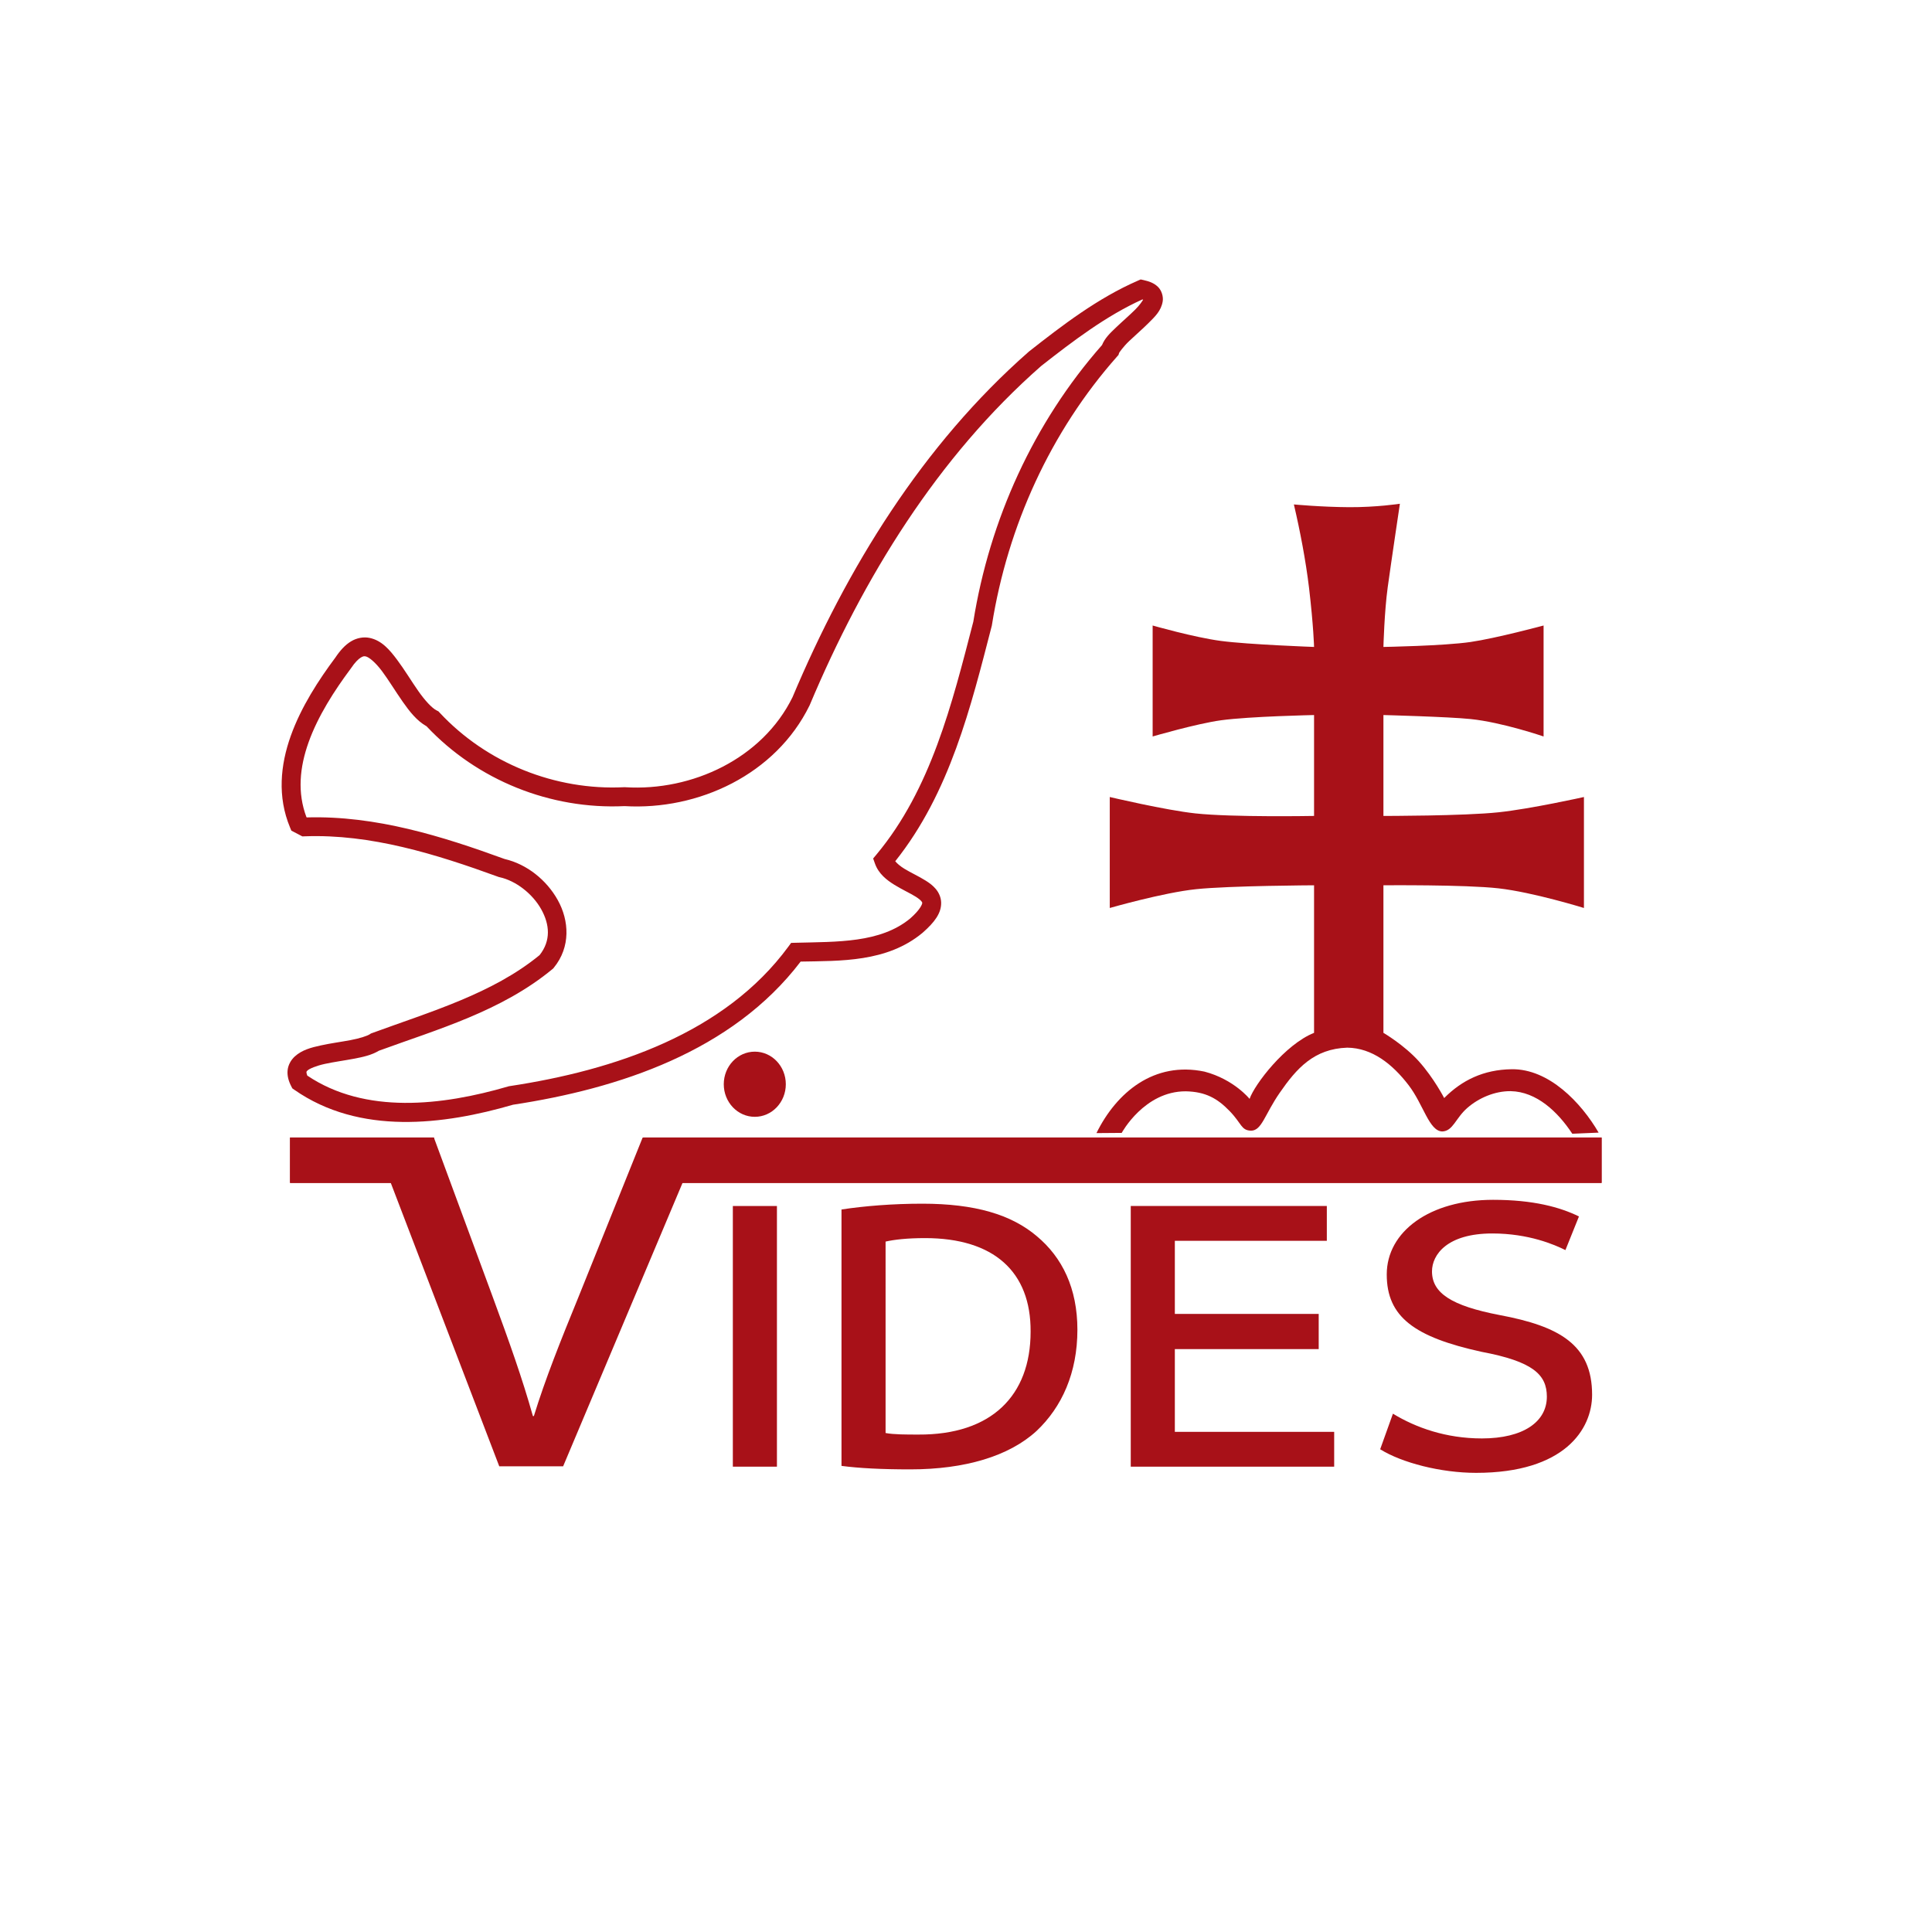 <?xml version="1.0" encoding="UTF-8" standalone="no"?>
<!-- Created with Inkscape (http://www.inkscape.org/) -->

<svg
   version="1.1"
   id="svg5426"
   width="1532"
   height="1532"
   viewBox="0 0 1532 1532"
   sodipodi:docname="logo_250px.svg"
   inkscape:version="1.1 (c68e22c387, 2021-05-23)"
   inkscape:export-filename="C:\Users\tutko\OneDrive\Dokumenty\webovska grafika\projekt\praca2.png"
   inkscape:export-xdpi="96"
   inkscape:export-ydpi="96"
   xmlns:inkscape="http://www.inkscape.org/namespaces/inkscape"
   xmlns:sodipodi="http://sodipodi.sourceforge.net/DTD/sodipodi-0.dtd"
   xmlns="http://www.w3.org/2000/svg"
   xmlns:svg="http://www.w3.org/2000/svg">
  <defs
     id="defs5430">
    <inkscape:path-effect
       effect="spiro"
       id="path-effect4297"
       is_visible="true"
       lpeversion="1" />
  </defs>
  <sodipodi:namedview
     id="namedview5428"
     pagecolor="#ffffff"
     bordercolor="#666666"
     borderopacity="1.0"
     inkscape:pageshadow="2"
     inkscape:pageopacity="1"
     inkscape:pagecheckerboard="0"
     showgrid="false"
     inkscape:zoom="0.25"
     inkscape:cx="-210"
     inkscape:cy="858"
     inkscape:window-width="1920"
     inkscape:window-height="1001"
     inkscape:window-x="-9"
     inkscape:window-y="-9"
     inkscape:window-maximized="1"
     inkscape:current-layer="g5432"
     showguides="false"
     inkscape:snap-global="true"
     inkscape:snap-bbox="true"
     inkscape:guide-bbox="true">
    <inkscape:grid
       type="xygrid"
       id="grid115"
       empspacing="20"
       empcolor="#ad1e50"
       empopacity="0.169"
       dotted="false"
       spacingx="2"
       spacingy="2" />
    <sodipodi:guide
       position="1024,1132"
       orientation="0,-1"
       id="guide3015" />
    <sodipodi:guide
       position="1042,714"
       orientation="1,0"
       id="guide3017" />
    <sodipodi:guide
       position="1097,1019"
       orientation="1,0"
       id="guide3021" />
    <sodipodi:guide
       position="1097,1019"
       orientation="0,-1"
       id="guide3156" />
    <sodipodi:guide
       position="1059,965"
       orientation="0,-1"
       id="guide3576" />
    <sodipodi:guide
       position="1063,885"
       orientation="0,-1"
       id="guide3578" />
    <sodipodi:guide
       position="1064,830"
       orientation="0,-1"
       id="guide3618" />
    <sodipodi:guide
       position="1076,712"
       orientation="0,-1"
       id="guide3867" />
    <sodipodi:guide
       position="914,1036"
       orientation="1,0"
       id="guide17152" />
    <sodipodi:guide
       position="968,1024"
       orientation="1,0"
       id="guide17458" />
    <sodipodi:guide
       position="1064,1066"
       orientation="0,-1"
       id="guide17840" />
    <sodipodi:guide
       position="1166,1024"
       orientation="1,0"
       id="guide17880" />
    <sodipodi:guide
       position="1224,1036"
       orientation="1,0"
       id="guide18072" />
    <sodipodi:guide
       position="880,900"
       orientation="1,0"
       id="guide18074" />
    <sodipodi:guide
       position="1256,900"
       orientation="1,0"
       id="guide18076" />
    <sodipodi:guide
       position="948,888"
       orientation="1,0"
       id="guide18154" />
    <sodipodi:guide
       position="1192,888"
       orientation="1,0"
       id="guide18422" />
    <sodipodi:guide
       position="880,900"
       orientation="0,-1"
       id="guide18652" />
    <sodipodi:guide
       position="880,812"
       orientation="0,-1"
       id="guide18730" />
    <sodipodi:guide
       position="1188,888"
       orientation="1,0"
       id="guide19302" />
    <sodipodi:guide
       position="570.831,370.259"
       orientation="0,-1"
       id="guide10548" />
  </sodipodi:namedview>
  <g
     inkscape:groupmode="layer"
     inkscape:label="Image"
     id="g5432">
    <g
       id="g1521"
       inkscape:export-filename="C:\Users\tutko\OneDrive\Dokumenty\webovska grafika\projekt\logo\250px.png"
       inkscape:export-xdpi="96"
       inkscape:export-ydpi="96"
       style="fill:#a81118;fill-opacity:1">
      <g
         id="g1411"
         inkscape:export-filename="C:\Users\tutko\OneDrive\Dokumenty\webovska grafika\projekt\biela.png"
         inkscape:export-xdpi="96"
         inkscape:export-ydpi="96"
         style="fill:#a81118;fill-opacity:1">
        <g
           id="g3294"
           style="fill:#a81118;fill-opacity:1">
          <path
             style="color:#000000;fill:#a81118;-inkscape-stroke:none;fill-opacity:1"
             d="m 904.514,221.586 -2.234,0.975 c -31.847,13.868 -59.717,35.275 -86.104,55.982 l -0.162,0.127 -0.154,0.135 c -84.468,74.092 -144.431,171.917 -187.434,274.066 -23.804,48.485 -79.479,74.684 -132.736,71.363 l -0.42,-0.025 -0.42,0.019 C 440.22,626.948 385.854,605.1 348.562,565.045 l -0.947,-1.016 -1.246,-0.609 c -3.784,-1.852 -9.334,-7.836 -14.734,-15.545 -5.4,-7.709 -10.876,-16.875 -16.803,-24.781 -5.927,-7.906 -12.177,-15.283 -21.764,-17.266 -4.793,-0.991 -10.206,-0.005 -14.781,2.787 -4.575,2.792 -8.53,7.078 -12.422,12.922 l 0.23,-0.326 c -13.434,18.007 -27.298,39.277 -35.527,62.324 -8.229,23.048 -10.737,48.263 -0.572,72.627 l 1.043,2.5 2.4,1.256 6.326,3.312 1.99,-0.074 c 52.117,-1.921 103.573,13.988 153.381,32.137 l 0.486,0.176 0.504,0.109 c 12.877,2.77 26.195,13.126 33.053,25.453 6.752,12.136 7.758,24.865 -1.289,36.32 -37.242,30.546 -86.051,44.687 -132.908,61.852 l -0.848,0.311 -0.748,0.502 c -2.273,1.524 -8.381,3.428 -15.584,4.783 -7.203,1.355 -15.526,2.459 -23.283,4.146 -7.757,1.688 -15.091,3.588 -20.803,8.818 -2.856,2.615 -5.168,6.476 -5.641,10.797 -0.473,4.321 0.708,8.634 2.902,12.857 l 0.85,1.635 1.51,1.055 c 51.819,36.215 118.427,27.923 173.436,11.902 83.706,-12.727 173.703,-42.083 228.102,-113.512 31.315,-0.643 68.381,0.689 96.605,-22.766 l 0.08,-0.066 0.078,-0.068 c 9.585,-8.423 14.903,-15.632 14.652,-24.033 -0.125,-4.2 -1.995,-7.99 -4.32,-10.732 -2.326,-2.742 -5.062,-4.727 -7.893,-6.506 -5.662,-3.558 -11.933,-6.351 -16.916,-9.424 -3.241,-1.999 -5.633,-4.001 -7.262,-5.977 43.349,-54.371 59.938,-122.442 76.486,-186.453 l 0.09,-0.346 0.057,-0.354 c 12.506,-78.625 46.508,-153.499 99.299,-213.086 l 1.105,-1.248 0.473,-1.6 c 0.066,-0.223 3.228,-4.84 7.885,-9.297 4.657,-4.457 10.495,-9.449 15.545,-14.494 5.05,-5.045 9.887,-9.543 11.131,-17.041 0.622,-3.749 -0.769,-8.653 -3.809,-11.58 -3.039,-2.927 -6.776,-4.321 -11.27,-5.314 z m 1.328,15.869 c 0.176,0.066 0.469,0.134 0.615,0.195 -0.777,1.267 -2.668,4.24 -6.219,7.787 -4.431,4.426 -10.205,9.378 -15.314,14.268 -4.568,4.372 -8.746,8.243 -11.053,13.896 -54.271,61.601 -89.134,138.565 -102.07,219.354 -16.979,65.685 -33.745,132.991 -76.693,184.518 l -2.736,3.281 1.428,4.025 c 2.871,8.099 9.327,13.09 15.49,16.891 6.163,3.801 12.542,6.676 16.809,9.357 2.134,1.341 3.681,2.619 4.434,3.506 0.753,0.887 0.754,1.095 0.766,1.479 0.023,0.765 -1.33,5.059 -9.492,12.252 -23.707,19.627 -58.016,18.44 -90.799,19.311 l -3.672,0.098 -2.174,2.957 c -50.583,68.834 -137.931,98.048 -221.125,110.637 l -0.498,0.076 -0.484,0.141 c -52.634,15.391 -113.533,22.276 -159.4,-8.578 -0.504,-1.351 -0.704,-2.35 -0.664,-2.713 0.055,-0.502 0.053,-0.629 0.857,-1.365 1.608,-1.473 6.991,-3.728 13.863,-5.223 6.872,-1.495 15.092,-2.602 22.865,-4.064 7.255,-1.365 14.057,-2.863 19.887,-6.363 46.305,-16.943 97.205,-31.279 137.627,-64.744 l 0.557,-0.459 0.459,-0.559 c 13.58,-16.549 12.187,-37.492 3.184,-53.676 -8.858,-15.921 -24.527,-28.498 -42.145,-32.584 -49.575,-18.06 -102.11,-34.518 -156.791,-32.979 l -0.359,-0.188 c -7.322,-19.453 -5.412,-39.483 1.703,-59.41 7.407,-20.745 20.432,-40.983 33.424,-58.398 l 0.121,-0.162 0.111,-0.166 c 3.119,-4.684 5.867,-7.282 7.75,-8.432 1.883,-1.149 2.686,-1.159 3.928,-0.902 2.483,0.514 7.582,4.613 12.799,11.572 5.217,6.96 10.678,16.048 16.521,24.391 5.463,7.799 11.145,15.062 18.865,19.424 40.28,42.87 98.35,66.13 157.025,63.314 58.639,3.479 119.856,-25.101 146.676,-79.787 l 0.096,-0.193 0.084,-0.201 c 42.381,-100.775 101.305,-196.667 183.516,-268.83 25.503,-20.011 51.67,-39.85 80.23,-52.752 z"
             id="path5488" />
          <path
             style="color:#000000;fill:#a81118;-inkscape-stroke:none;fill-opacity:1"
             d="m 1026,400 c 4.947,21.164 9.393,44.397 12,66 3.593,30.58 4,47 4,47 0,0 -52.026,-1.87 -73.943,-4.777 C 946.928,505.42 914,496 914,496 v 88 c 0,0 34.888,-10.21 54.325,-12.861 C 991.1,568.034 1042,567 1042,567 v 80 c 0,0 -64.335,1.2 -94.117,-2.006 C 924.228,642.448 880,632 880,632 v 88 c 0,0 42.327,-12.176 68.457,-14.912 C 975.004,702.309 1042,702 1042,702 v 117 c -23.035,9.203 -47.191,40.936 -51.133,52.371 0,0 -12.359,-15.472 -35.74,-21.619 -39.981,-8.376 -69.764,16.437 -85.68,48.748 l 20.02,-0.156 c 0,0 17.868,-33.126 50.84,-32.979 15.638,0.346 24.939,5.569 34.625,15.535 9.88,10.166 9.1,15.42 17.102,15.686 8.588,-0.096 10.732,-12.707 22.738,-30.053 13.376,-19.325 27.142,-34.898 53.564,-35.779 19.838,0.234 35.898,13.15 48.613,29.709 11.853,15.459 16.231,36.468 26.723,36.74 8.572,-0.341 10.44,-10.448 19.859,-18.672 8.93,-7.797 21.637,-13.415 34.397,-13.289 20.52,0.407 37.379,16.355 48.838,33.771 l 20.889,-0.883 c -13.974,-23.969 -39.465,-50.583 -68.789,-50.273 -22.553,0.26 -39.736,8.816 -53.684,22.857 0,0 -8.178,-15.859 -20.01,-29.059 C 1113.477,828.609 1097,819 1097,819 V 702 c 0,0 64.389,-0.603 91.192,2.408 C 1215.671,707.495 1256,720 1256,720 v -88 c 0,0 -42.011,9.379 -67.683,12.109 C 1160.517,647.065 1097,647 1097,647 v -80 c 0,0 51.448,1.341 69.18,3.18 C 1191.359,572.791 1224,584 1224,584 v -88 c 0,0 -37.553,10.12 -57.984,13.084 C 1144.586,512.192 1097,513 1097,513 c 0,0 0.732,-27.923 3.394,-47.283 2.678,-19.475 9.662,-66.254 9.662,-66.254 0,0 -18.596,2.836 -40.238,2.717 C 1047.735,402.058 1026,400 1026,400 Z"
             id="path4403" />
          <g
             aria-label="IDES"
             id="text11158"
             style="font-size:306.667px;font-family:'Heisei Kaku Gothic Std';-inkscape-font-specification:'Heisei Kaku Gothic Std';letter-spacing:3.05px;fill:#a81118;fill-opacity:1">
            <path
               style="color:#000000;-inkscape-font-specification:'Heisei Kaku Gothic Std';fill:#a81118;-inkscape-stroke:none;fill-opacity:1"
               d="m 581.116,956.315 v 206.694 h 34.96 V 956.315 Z"
               id="path159" />
            <path
               style="color:#000000;-inkscape-font-specification:'Heisei Kaku Gothic Std';fill:#a81118;-inkscape-stroke:none;fill-opacity:1"
               d="m 667.273,1162.395 c 14.107,1.84 31.587,2.76 54.587,2.76 43.24,0 78.2,-10.427 99.973,-30.36 20.24,-19.013 32.507,-46.307 32.507,-80.347 0,-32.813 -11.96,-57.347 -32.2,-74.213 -20.24,-17.173 -49.067,-25.76 -90.773,-25.76 -23.613,0 -46,1.84 -64.093,4.6 z m 34.96,-177.867 c 6.747,-1.533 16.867,-2.76 31.28,-2.76 54.587,0 84.027,26.68 83.72,74.213 0,50.907 -31.28,81.88 -88.933,81.573 -9.813,0 -19.627,0 -26.067,-1.227 z"
               id="path161" />
            <path
               style="color:#000000;-inkscape-font-specification:'Heisei Kaku Gothic Std';fill:#a81118;-inkscape-stroke:none;fill-opacity:1"
               d="M 1045.683,1041.875 H 931.603 V 983.915 H 1052.123 V 956.315 H 896.643 v 206.694 h 161.307 v -27.6 H 931.603 v -65.627 h 114.08 z"
               id="path163" />
            <path
               style="color:#000000;-inkscape-font-specification:'Heisei Kaku Gothic Std';fill:#a81118;-inkscape-stroke:none;fill-opacity:1"
               d="m 1094.426,1149.208 c 17.173,10.733 48.147,18.707 76.053,18.707 70.227,0 92,-34.653 92,-61.947 0,-39.56 -25.76,-54.28 -73.293,-63.173 -38.333,-7.36 -53.667,-17.48 -53.667,-34.653 0,-13.187 11.96,-30.053 47.84,-30.053 28.827,0 49.373,8.893 57.96,13.187 l 10.733,-26.68 c -15.027,-7.36 -36.187,-13.187 -68.08,-13.187 -50.293,0 -84.333,25.147 -84.333,59.187 0,33.733 22.08,49.68 75.133,61.333 40.787,7.667 51.827,18.093 51.827,35.573 0,19.933 -18.707,33.12 -51.52,33.12 -28.52,0 -52.44,-8.587 -70.533,-19.627 z"
               id="path165" />
          </g>
          <g
             aria-label="V"
             id="text30270"
             style="font-size:386.667px;font-family:'Heisei Kaku Gothic Std';-inkscape-font-specification:'Heisei Kaku Gothic Std';fill:#a81118;fill-opacity:1">
            <path
               style="color:#000000;-inkscape-font-specification:'Heisei Kaku Gothic Std';fill:#a81118;-inkscape-stroke:none;fill-opacity:1"
               d="M 446.541,1162.708 556.355,902.095 h -46.787 l -51.04,126.827 c -13.92,34.027 -26.293,64.96 -35.187,93.96 h -0.773 c -8.507,-30.16 -18.56,-58.387 -32.093,-95.12 L 344.075,902.095 h -47.947 l 99.76,260.614 z"
               id="path186" />
          </g>
          <g
             id="rect40785"
             style="fill:#a81118;fill-opacity:1">
            <path
               style="color:#000000;fill:#a81118;stroke-width:0;-inkscape-stroke:none;fill-opacity:1"
               d="m 230,902 h 114 v 36 H 230 Z"
               id="path343" />
            <path
               style="color:#000000;fill:#a81118;-inkscape-stroke:none;fill-opacity:1"
               d="m 230,902 h 114 v 36 H 230 Z"
               id="path345" />
          </g>
          <g
             id="rect40924"
             style="fill:#a81118;fill-opacity:1">
            <path
               style="color:#000000;fill:#a81118;stroke-width:0;-inkscape-stroke:none;fill-opacity:1"
               d="m 510,902 h 760 v 36 H 510 Z"
               id="path351" />
            <path
               style="color:#000000;fill:#a81118;-inkscape-stroke:none;fill-opacity:1"
               d="m 510,902 h 760 v 36 H 510 Z"
               id="path353" />
          </g>
        </g>
      </g>
      <ellipse
         style="fill:#a81118;fill-opacity:1;stroke:none;stroke-width:0.84"
         id="path3337"
         cx="598.52"
         cy="859.757"
         rx="24.6"
         ry="25.837" />
    </g>
  </g>
</svg>
